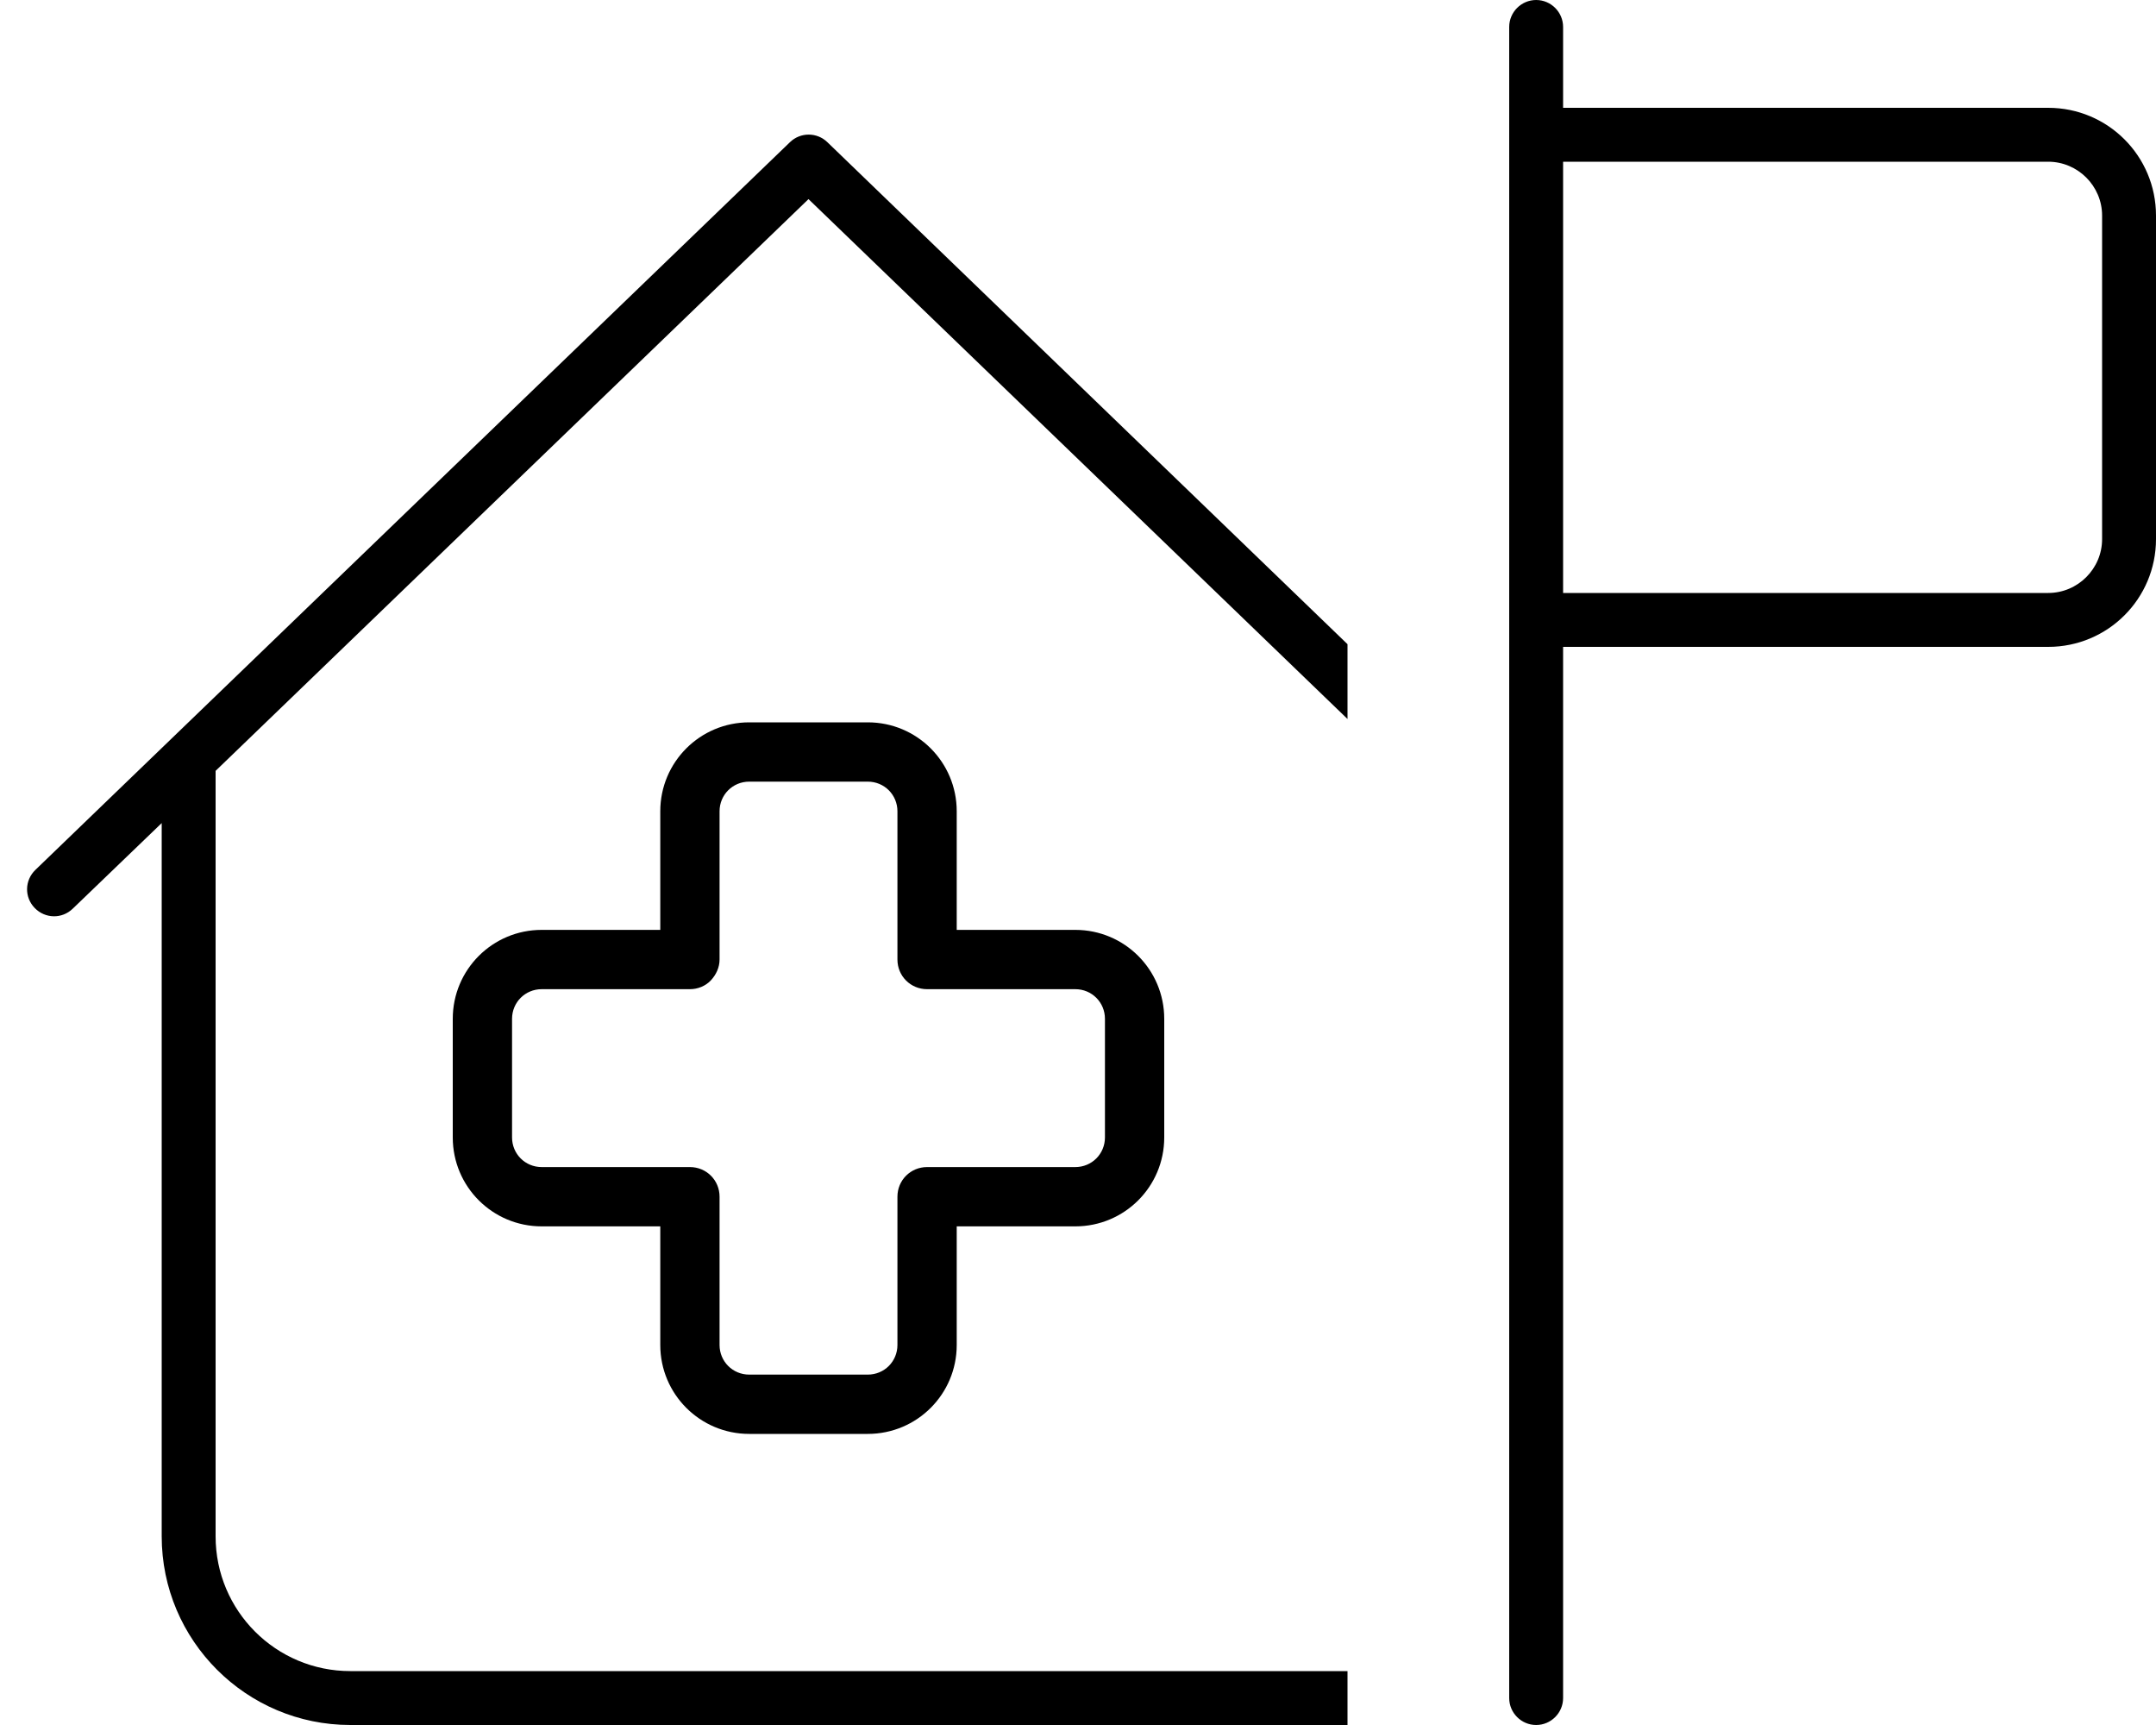 <svg fill="currentColor" xmlns="http://www.w3.org/2000/svg" viewBox="0 0 640 512"><!--! Font Awesome Pro 7.1.0 by @fontawesome - https://fontawesome.com License - https://fontawesome.com/license (Commercial License) Copyright 2025 Fonticons, Inc. --><path fill="currentColor" d="M464 8c0-4.4-3.6-8-8-8s-8 3.6-8 8l0 496c0 4.4 3.6 8 8 8s8-3.6 8-8l0-312 144 0c17.7 0 32-14.3 32-32l0-96c0-17.7-14.3-32-32-32l-144 0 0-24zm0 168l0-128 144 0c8.8 0 16 7.2 16 16l0 96c0 8.8-7.2 16-16 16l-144 0zm-64 15.2L245.6 42.2c-3.1-3-8-3-11.1 0l-224 216c-3.2 3.1-3.3 8.1-.2 11.3s8.1 3.3 11.3 .2L48 244.3 48 456c0 30.9 25.1 56 56 56l296 0 0-16-296 0c-22.1 0-40-17.9-40-40l0-227.2 176-169.7 160 154.3 0-22.2zM213.6 240.8c0-4.9 3.9-8.8 8.8-8.8l35.2 0c4.9 0 8.8 3.9 8.8 8.8l0 44c0 4.9 3.9 8.8 8.8 8.8l44 0c4.9 0 8.8 3.9 8.8 8.8l0 35.2c0 4.9-3.9 8.8-8.8 8.8l-44 0c-4.9 0-8.8 3.9-8.8 8.8l0 44c0 4.9-3.9 8.8-8.8 8.8l-35.2 0c-4.9 0-8.8-3.9-8.8-8.8l0-44c0-4.9-3.9-8.8-8.8-8.8l-44 0c-4.9 0-8.8-3.9-8.8-8.8l0-35.2c0-4.9 3.9-8.8 8.8-8.8l44 0c2.3 0 4.6-.9 6.2-2.6s2.6-3.9 2.6-6.2l0-44zm8.8-26.4c-14.6 0-26.4 11.8-26.4 26.4l0 35.2-35.2 0c-14.6 0-26.4 11.8-26.4 26.4l0 35.2c0 14.6 11.8 26.4 26.4 26.4l35.2 0 0 35.2c0 14.6 11.8 26.4 26.4 26.4l35.2 0c14.6 0 26.4-11.8 26.4-26.4l0-35.2 35.2 0c14.6 0 26.4-11.8 26.4-26.4l0-35.2c0-14.6-11.8-26.4-26.4-26.4l-35.2 0 0-35.2c0-14.6-11.8-26.4-26.4-26.4l-35.2 0z"/></svg>